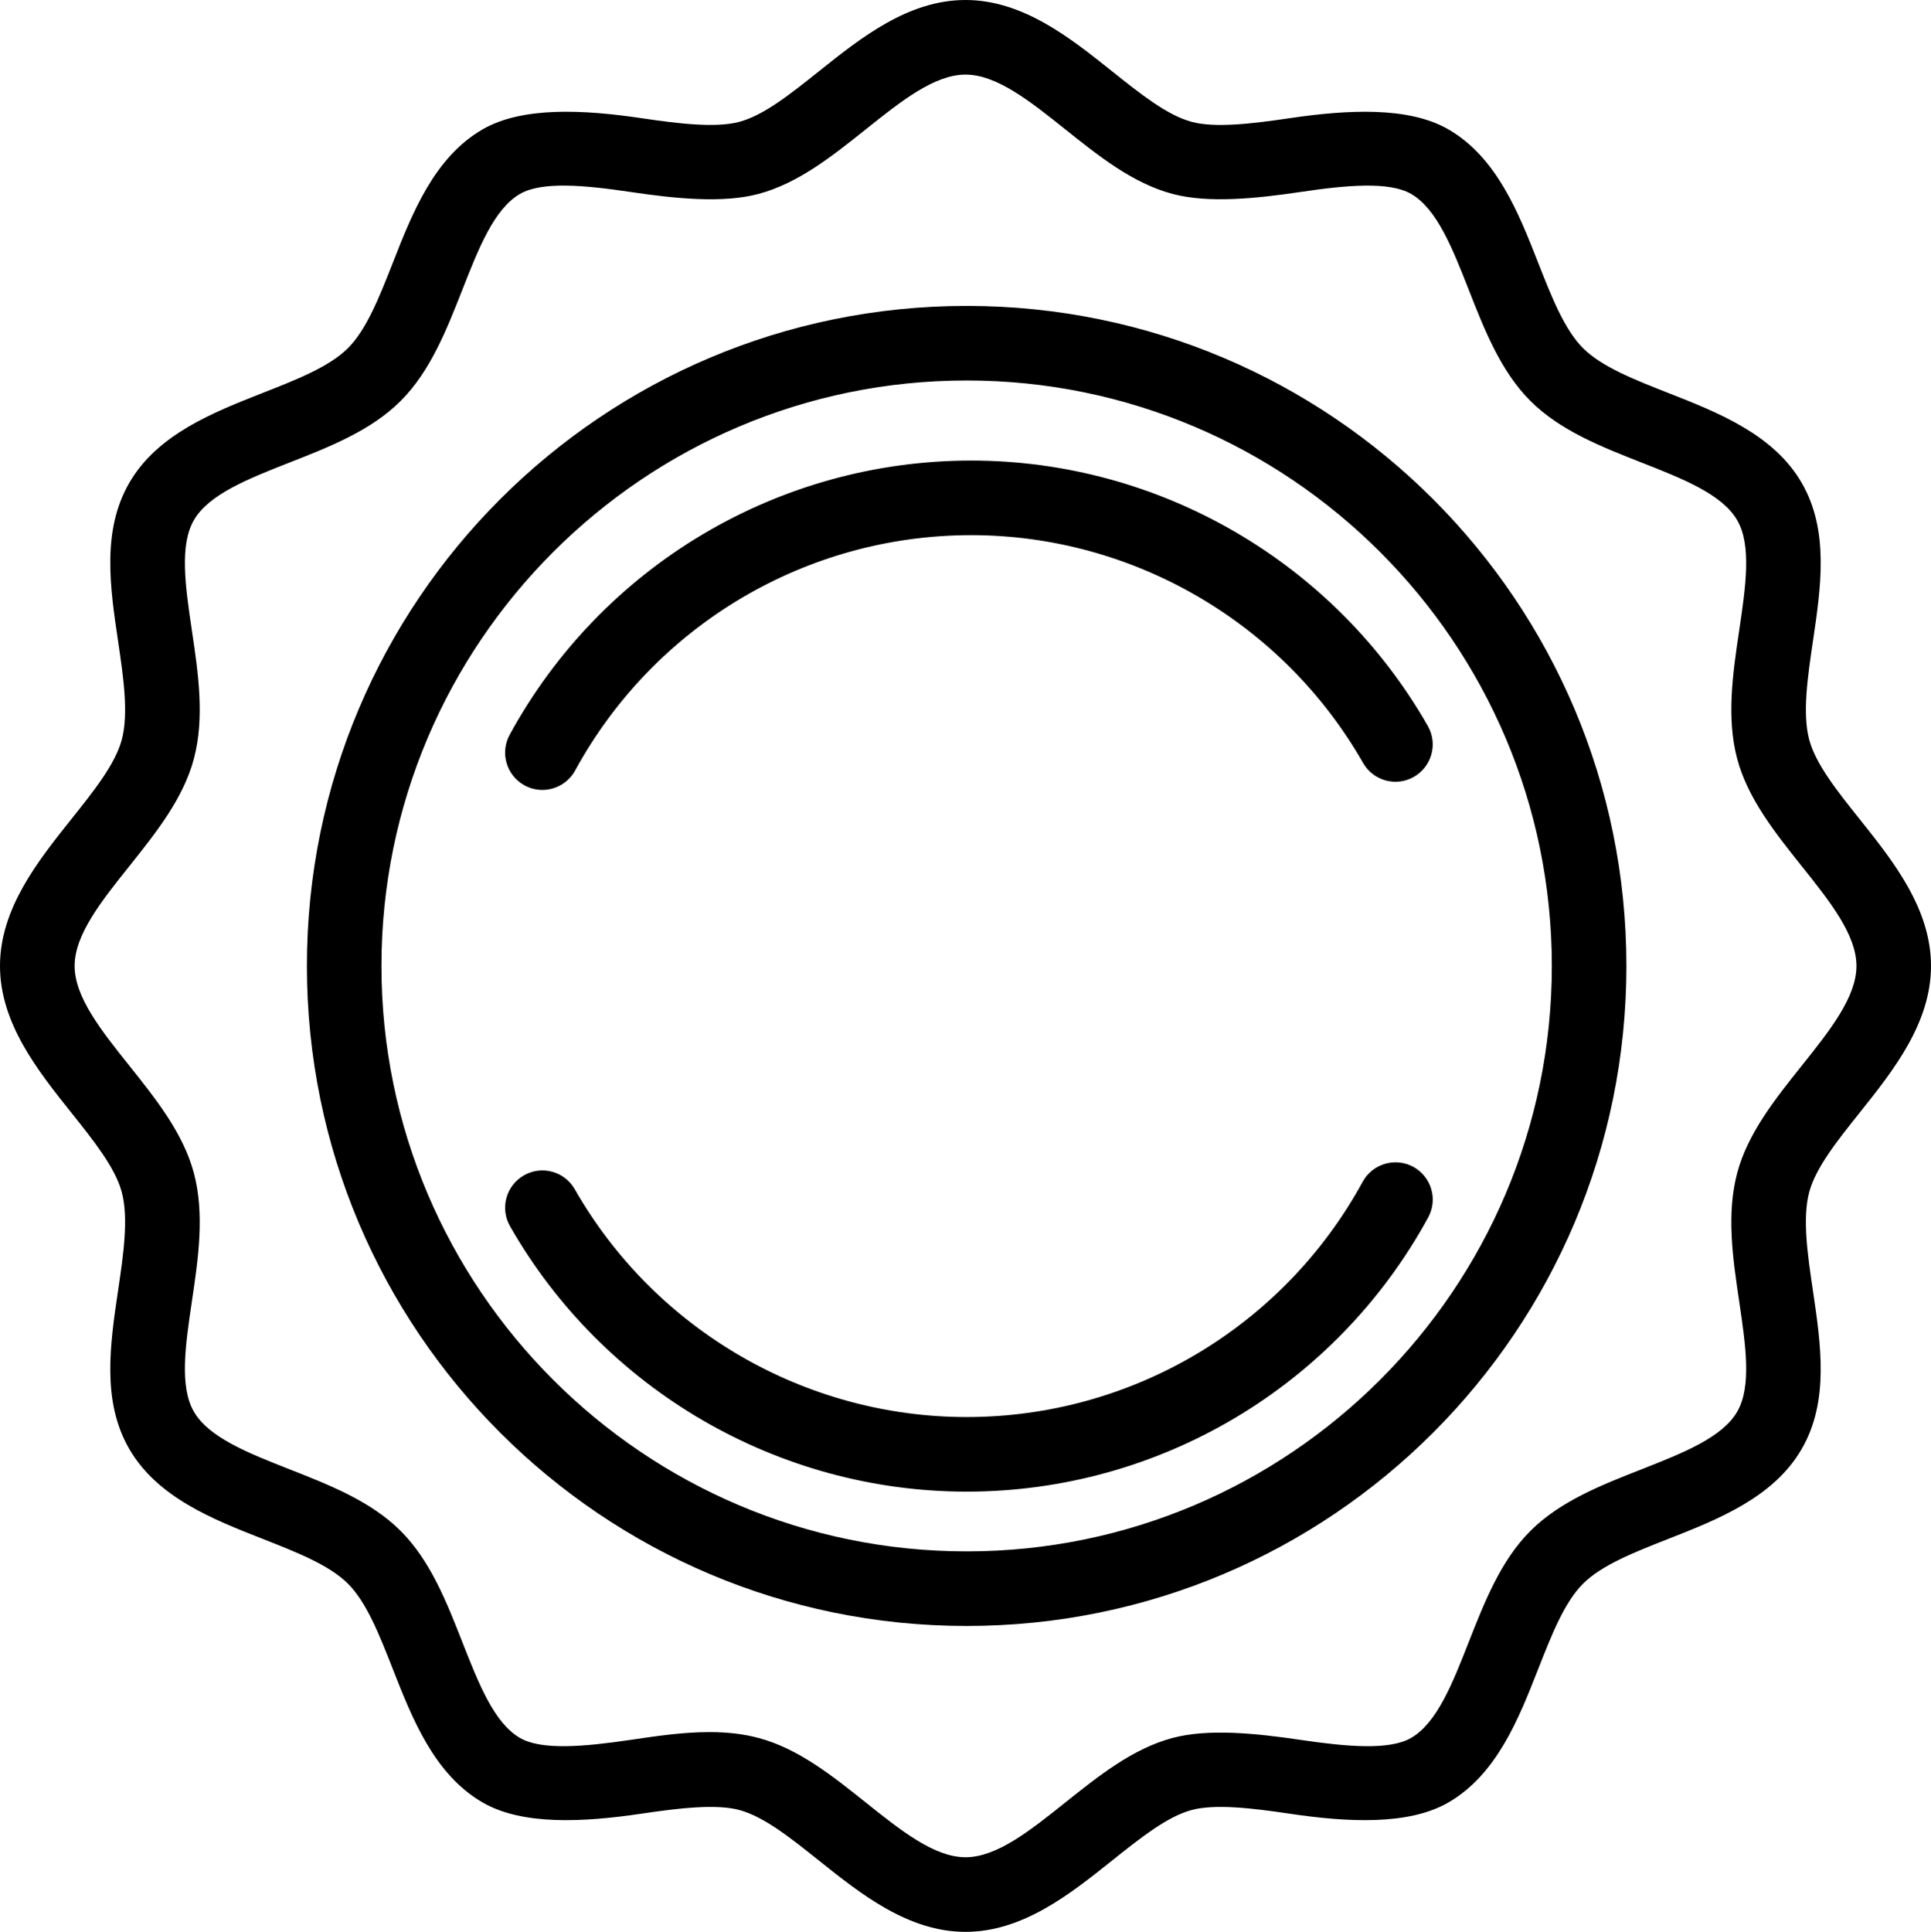 <?xml version="1.0" encoding="iso-8859-1"?>
<!-- Generator: Adobe Illustrator 16.0.4, SVG Export Plug-In . SVG Version: 6.00 Build 0)  -->
<!DOCTYPE svg PUBLIC "-//W3C//DTD SVG 1.1//EN" "http://www.w3.org/Graphics/SVG/1.1/DTD/svg11.dtd">
<svg version="1.1" id="Capa_1" xmlns="http://www.w3.org/2000/svg" xmlns:xlink="http://www.w3.org/1999/xlink" x="0px" y="0px"
	 width="79.559px" height="79.585px" viewBox="0 0 79.559 79.585" style="enable-background:new 0 0 79.559 79.585;"
	 xml:space="preserve">
<g id="_x31_0">
	<g>
		<path d="M76.624,45.834c1.375-1.724,2.935-3.679,2.935-6.041c0-2.363-1.56-4.318-2.935-6.042c-0.932-1.167-1.812-2.27-2.082-3.277
			c-0.288-1.08-0.064-2.588,0.151-4.045c0.333-2.245,0.678-4.569-0.46-6.536c-1.156-2-3.459-2.904-5.489-3.701
			c-1.416-0.557-2.755-1.083-3.521-1.85c-0.768-0.768-1.294-2.107-1.851-3.525c-0.798-2.031-1.7-4.332-3.696-5.487
			c-1.641-0.95-4.157-0.813-6.537-0.462c-1.568,0.232-3.08,0.411-4.043,0.151c-1.008-0.271-2.11-1.151-3.277-2.082
			C44.096,1.561,42.141,0,39.779,0c-2.362,0-4.316,1.561-6.039,2.937c-1.167,0.931-2.27,1.812-3.277,2.082
			C29.5,5.278,27.988,5.1,26.42,4.867c-2.373-0.352-4.896-0.484-6.534,0.46c-1.999,1.157-2.903,3.46-3.699,5.491
			c-0.557,1.416-1.083,2.756-1.85,3.522c-0.768,0.768-2.106,1.294-3.524,1.851c-2.03,0.799-4.331,1.701-5.485,3.698
			c-1.141,1.969-0.795,4.292-0.462,6.538c0.216,1.458,0.439,2.966,0.151,4.046c-0.27,1.008-1.15,2.11-2.082,3.277
			C1.56,35.475,0,37.43,0,39.793c0,2.362,1.56,4.317,2.935,6.041c0.932,1.167,1.812,2.27,2.082,3.277
			c0.288,1.081,0.064,2.588-0.151,4.045c-0.333,2.246-0.679,4.569,0.46,6.536c1.156,2,3.458,2.904,5.489,3.701
			c1.416,0.557,2.755,1.083,3.521,1.85c0.769,0.768,1.295,2.107,1.852,3.525c0.797,2.031,1.7,4.332,3.696,5.487
			c1.642,0.953,4.162,0.816,6.535,0.463c1.57-0.233,3.082-0.41,4.045-0.152c1.008,0.271,2.11,1.151,3.277,2.082
			c1.723,1.376,3.677,2.937,6.039,2.937c2.361,0,4.316-1.561,6.039-2.937c1.167-0.931,2.27-1.812,3.277-2.082
			c0.963-0.258,2.475-0.081,4.043,0.152c2.377,0.354,4.896,0.487,6.534-0.461c1.999-1.157,2.903-3.46,3.699-5.49
			c0.557-1.417,1.083-2.757,1.85-3.522c0.768-0.769,2.106-1.295,3.524-1.852c2.03-0.798,4.331-1.701,5.485-3.698
			c1.14-1.968,0.795-4.292,0.462-6.539c-0.216-1.457-0.439-2.964-0.151-4.045C74.812,48.104,75.692,47.001,76.624,45.834z
			 M74.223,43.917c-1.087,1.363-2.212,2.771-2.647,4.402c-0.452,1.694-0.183,3.521,0.08,5.288c0.267,1.805,0.521,3.51-0.081,4.549
			c-0.618,1.068-2.238,1.704-3.95,2.378c-1.649,0.646-3.354,1.317-4.574,2.538c-1.219,1.22-1.888,2.924-2.536,4.572
			c-0.673,1.715-1.309,3.334-2.378,3.953c-0.898,0.518-2.646,0.361-4.546,0.081c-1.816-0.269-3.8-0.478-5.286-0.079
			c-1.631,0.435-3.039,1.561-4.401,2.647c-1.458,1.166-2.837,2.266-4.123,2.266c-1.287,0-2.665-1.1-4.123-2.266
			c-1.363-1.087-2.771-2.213-4.401-2.647c-0.61-0.164-1.273-0.243-2.029-0.243c-1.083,0-2.188,0.163-3.257,0.322
			c-1.903,0.28-3.653,0.437-4.548-0.081c-1.067-0.618-1.703-2.238-2.376-3.951c-0.646-1.65-1.317-3.354-2.538-4.575
			c-1.219-1.22-2.923-1.89-4.57-2.537c-1.715-0.674-3.333-1.31-3.952-2.379c-0.602-1.04-0.348-2.744-0.081-4.548
			c0.263-1.767,0.532-3.593,0.079-5.288c-0.435-1.631-1.56-3.039-2.646-4.402c-1.165-1.459-2.265-2.837-2.265-4.124
			s1.1-2.666,2.265-4.124c1.087-1.364,2.212-2.772,2.646-4.403c0.453-1.693,0.184-3.521-0.079-5.288
			c-0.267-1.805-0.521-3.509,0.081-4.549c0.618-1.068,2.237-1.704,3.95-2.378c1.649-0.646,3.354-1.316,4.574-2.538
			c1.219-1.22,1.888-2.924,2.536-4.572c0.673-1.715,1.309-3.334,2.378-3.953c0.893-0.52,2.646-0.364,4.546-0.081
			c1.815,0.271,3.8,0.479,5.286,0.08c1.63-0.436,3.038-1.561,4.401-2.648c1.458-1.165,2.836-2.266,4.123-2.266
			c1.286,0,2.665,1.101,4.123,2.266c1.362,1.088,2.771,2.213,4.401,2.648c1.486,0.398,3.47,0.19,5.286-0.08
			c1.9-0.283,3.65-0.438,4.547,0.081c1.068,0.618,1.704,2.238,2.377,3.951c0.646,1.65,1.317,3.354,2.537,4.575
			s2.924,1.89,4.571,2.537c1.714,0.674,3.333,1.31,3.952,2.38c0.602,1.039,0.348,2.743,0.081,4.547
			c-0.263,1.767-0.532,3.595-0.08,5.288c0.436,1.631,1.561,3.039,2.647,4.403c1.165,1.458,2.265,2.837,2.265,4.124
			S75.388,42.458,74.223,43.917z M39.827,12.602c-15.013,0-27.183,12.174-27.183,27.191c0,15.017,12.17,27.191,27.183,27.191
			c15.012,0,27.183-12.175,27.183-27.191C67.01,24.775,54.839,12.602,39.827,12.602z M39.827,63.911
			c-13.295,0-24.111-10.819-24.111-24.118c0-13.3,10.816-24.119,24.111-24.119s24.11,10.819,24.11,24.119
			C63.938,53.092,53.122,63.911,39.827,63.911z M58.231,48.07c-0.745-0.405-1.679-0.13-2.085,0.612
			c-3.263,5.981-9.515,9.695-16.319,9.695c-6.657,0-12.843-3.596-16.147-9.385c-0.42-0.736-1.355-0.995-2.095-0.571
			c-0.736,0.42-0.993,1.357-0.571,2.096C24.862,57.261,32.07,61.45,39.827,61.45c7.928,0,15.214-4.328,19.016-11.295
			C59.25,49.41,58.976,48.478,58.231,48.07z M40.015,18.973c-7.928,0-15.215,4.328-19.016,11.295
			c-0.407,0.746-0.133,1.679,0.611,2.086c0.234,0.127,0.486,0.188,0.734,0.188c0.545,0,1.071-0.29,1.351-0.8
			c3.263-5.981,9.516-9.696,16.319-9.696c6.655,0,12.844,3.597,16.147,9.384c0.42,0.737,1.358,0.995,2.095,0.572
			c0.736-0.421,0.993-1.359,0.571-2.097C54.979,23.161,47.77,18.973,40.015,18.973z"/>
	</g>
</g>
<g>
</g>
<g>
</g>
<g>
</g>
<g>
</g>
<g>
</g>
<g>
</g>
<g>
</g>
<g>
</g>
<g>
</g>
<g>
</g>
<g>
</g>
<g>
</g>
<g>
</g>
<g>
</g>
<g>
</g>
</svg>

